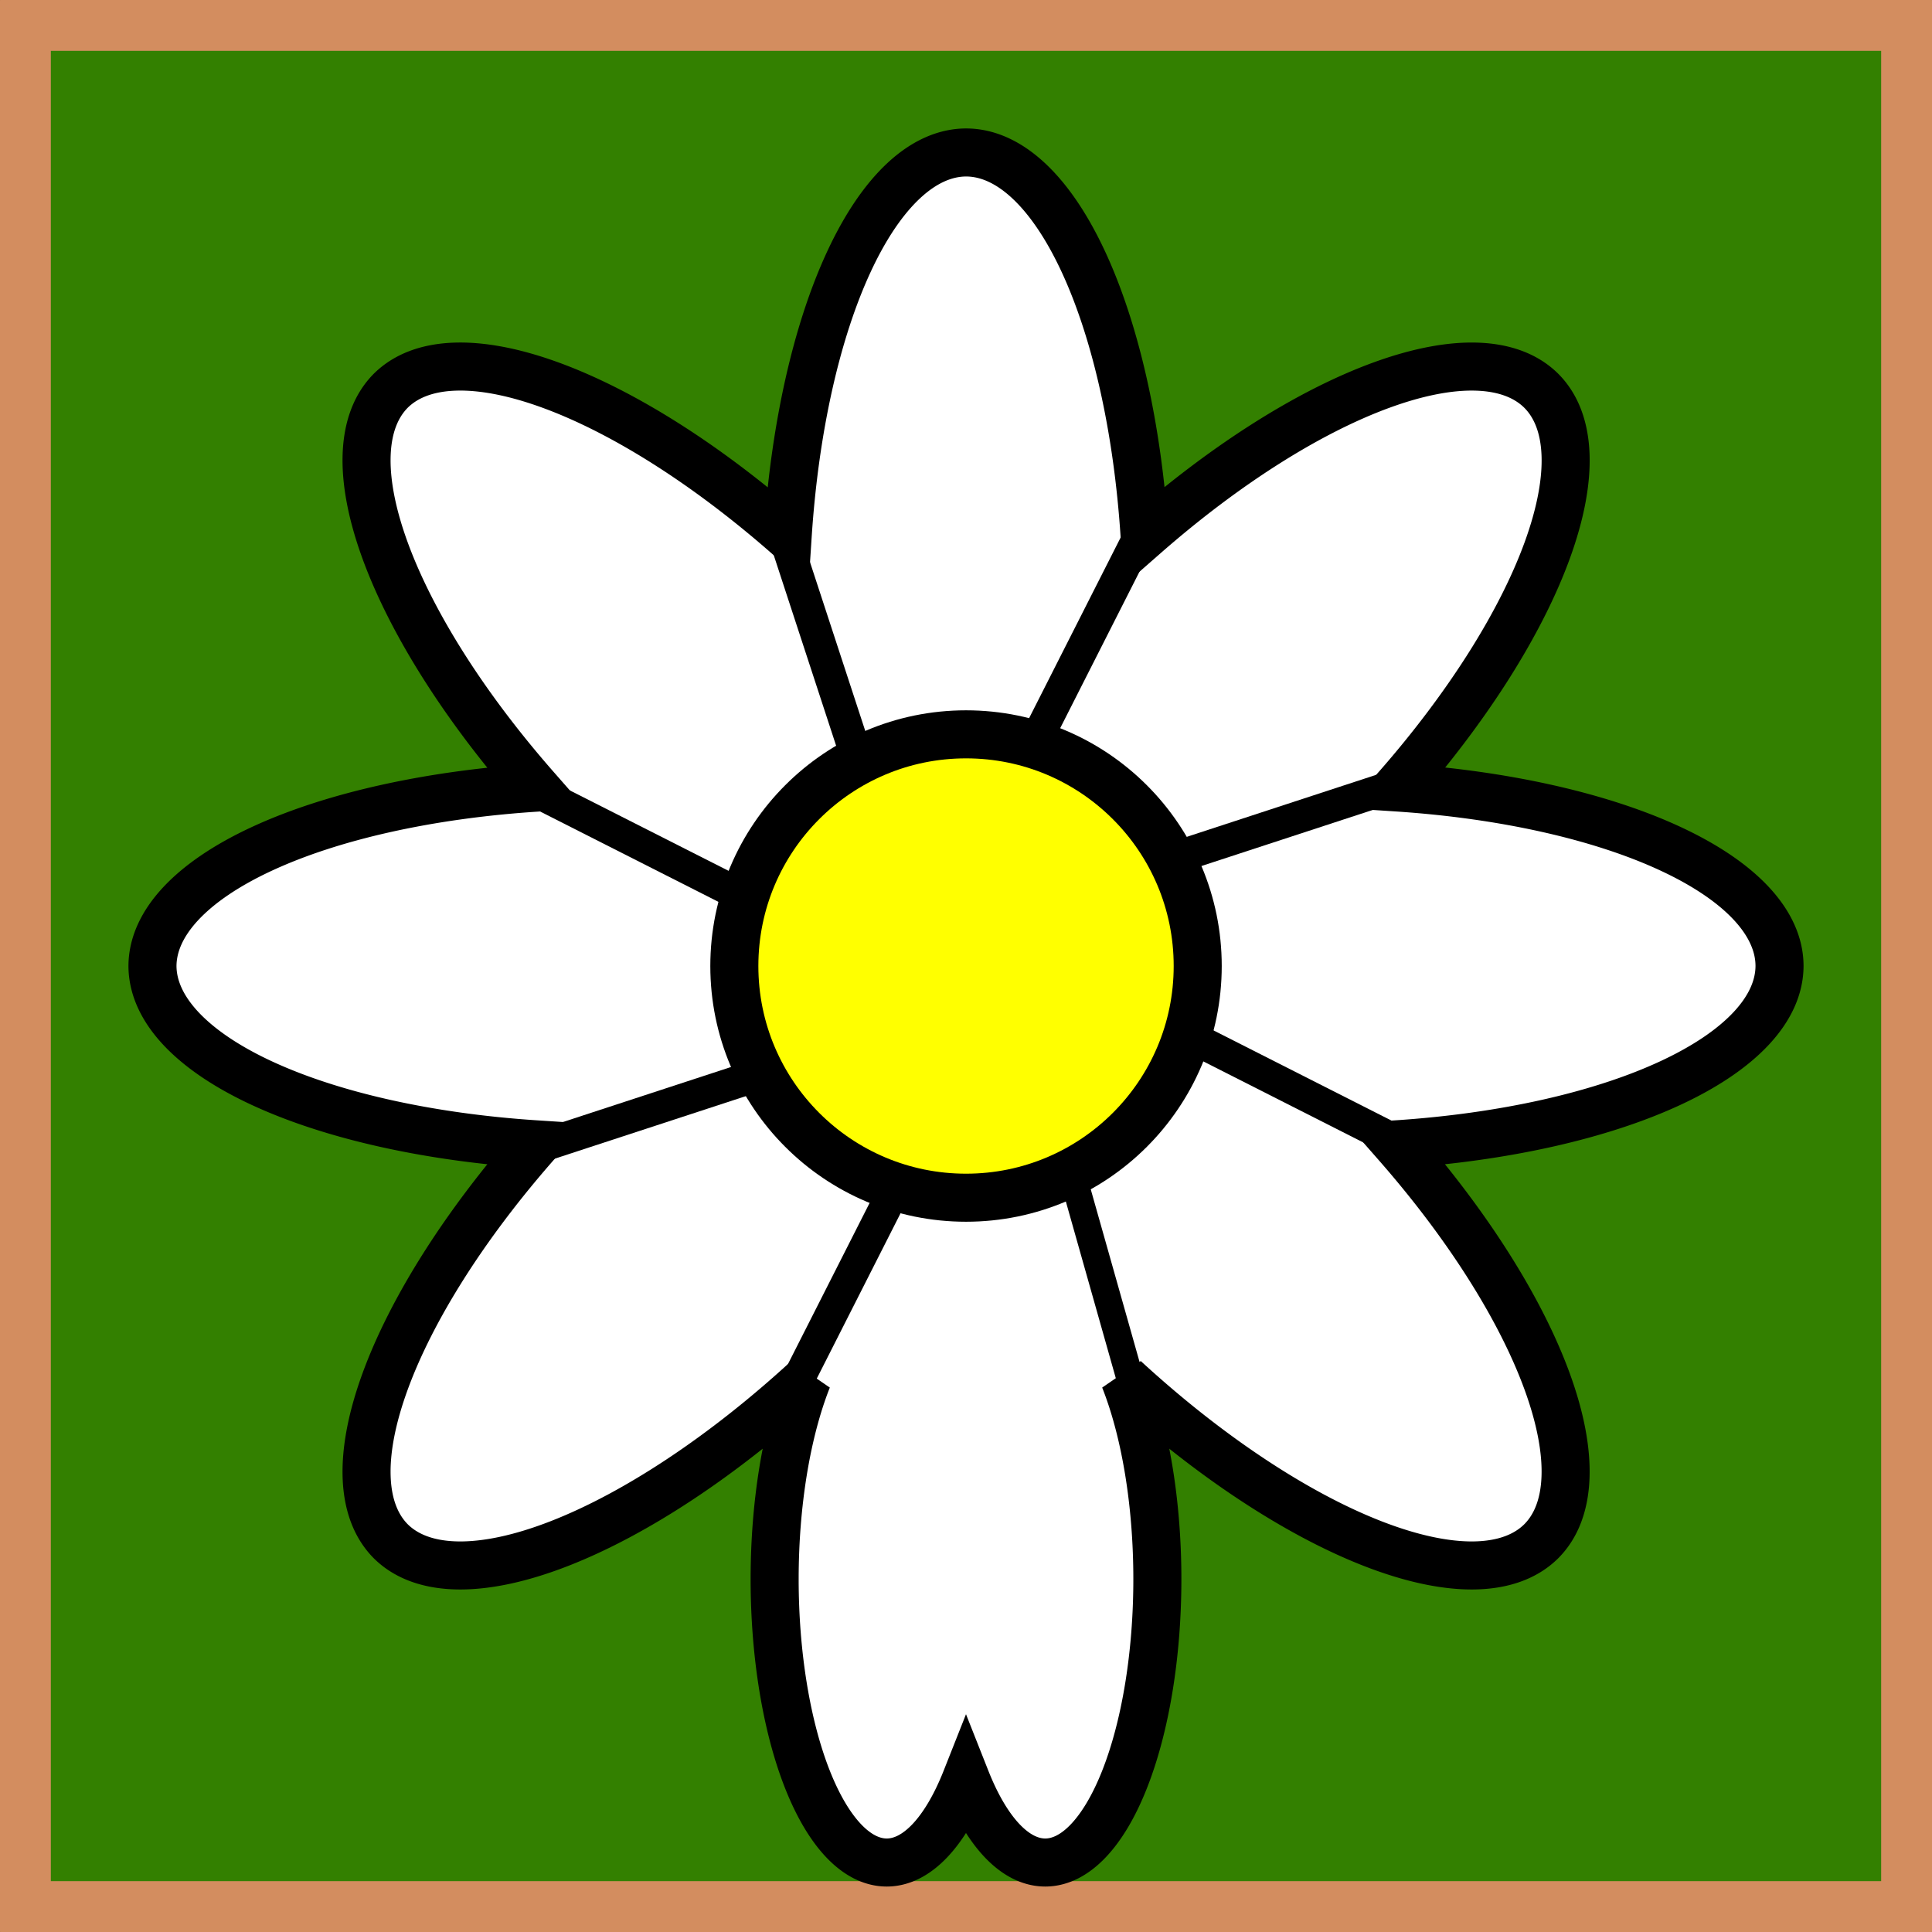 <?xml version="1.0" encoding="UTF-8" standalone="no"?>
<!-- Generator: Adobe Illustrator 13.0.3, SVG Export Plug-In . SVG Version: 6.00 Build 14948)  -->

<svg
   version="1.1"
   id="レイヤー_1"
   x="0px"
   y="0px"
   width="76px"
   height="76px"
   viewBox="0 0 76 76"
   enable-background="new 0 0 76 76"
   xml:space="preserve"
   sodipodi:docname="mine.svg"
   inkscape:version="1.1.1 (3bf5ae0d25, 2021-09-20)"
   xmlns:inkscape="http://www.inkscape.org/namespaces/inkscape"
   xmlns:sodipodi="http://sodipodi.sourceforge.net/DTD/sodipodi-0.dtd"
   xmlns="http://www.w3.org/2000/svg"
   xmlns:svg="http://www.w3.org/2000/svg"><rect x="0" y="0" width="76" height="76" fill="#333333" stroke="none"/><defs
   id="defs10"><rect
     x="1"
     y="1"
     width="74.001"
     height="74.001"
     id="rect5341" /><rect
     x="1"
     y="1"
     width="117.617"
     height="101.518"
     id="rect5341-2" /></defs><sodipodi:namedview
   id="namedview8"
   pagecolor="#ffffff"
   bordercolor="#666666"
   borderopacity="1.0"
   inkscape:pageshadow="2"
   inkscape:pageopacity="0.0"
   inkscape:pagecheckerboard="0"
   showgrid="false"
   inkscape:snap-bbox="true"
   inkscape:snap-bbox-midpoints="false"
   inkscape:zoom="3.7774389"
   inkscape:cx="14.56013"
   inkscape:cy="50.960454"
   inkscape:window-width="1920"
   inkscape:window-height="1001"
   inkscape:window-x="-9"
   inkscape:window-y="-9"
   inkscape:window-maximized="1"
   inkscape:current-layer="レイヤー_1"
   inkscape:snap-center="true"
   inkscape:snap-bbox-edge-midpoints="true"
   inkscape:object-paths="false"
   inkscape:snap-midpoints="true" />
<g
   id="rect1313_66_"
   style="stroke:none">
	<polygon
   fill="#B9B9B9"
   points="75.001,75.001 1,75.001 1,1 75.001,1 75.001,75.001  "
   id="polygon2"
   style="fill:#338000;fill-opacity:1;stroke:none" />
	<path
   fill="#757575"
   d="M75.991,0C75.996,0,76,0.004,76,0.009V75.99c0,0.006-0.004,0.01-0.009,0.01H0.009   C0.004,76,0,75.996,0,75.99V0.009C0,0.004,0.004,0,0.009,0H75.991 M74,2H2v72h72V2L74,2z"
   id="path4"
   style="fill:#d38d5f;fill-opacity:1;stroke:none" />
</g><path
   id="path35273-0"
   style="fill:#ffffff;fill-opacity:1;fill-rule:evenodd;stroke:#000000;stroke-width:1.89;stroke-linecap:square;paint-order:stroke fill markers;stroke-opacity:1;stroke-miterlimit:4;stroke-dasharray:none"
   inkscape:transform-center-x="-9.8994954"
   inkscape:transform-center-y="-9.8994941"
   d="M 38 5.998 A 7.121 18.002 0 0 0 30.986 21.066 A 18.002 7.121 45 0 0 15.371 15.371 A 18.002 7.121 45 0 0 21.066 30.986 A 18.002 7.121 0 0 0 5.998 38 A 18.002 7.121 0 0 0 21.066 45.014 A 7.121 18.002 45 0 0 15.371 60.629 A 7.121 18.002 45 0 0 31.764 54.236 A -7.121 -18.002 0 0 0 38 70.002 A -7.121 -18.002 0 0 0 44.236 54.236 A 18.002 7.121 45 0 0 60.629 60.629 A 18.002 7.121 45 0 0 54.947 45.014 A 18.002 7.121 0 0 0 70.002 38 A 18.002 7.121 0 0 0 54.957 30.977 A 7.121 18.002 45 0 0 60.629 15.371 A 7.121 18.002 45 0 0 45.025 21.057 A 7.121 18.002 0 0 0 38 5.998 z " />
<circle
   style="fill:#ffff00;fill-opacity:1;fill-rule:evenodd;stroke:#000000;stroke-width:1.89;stroke-linecap:square;paint-order:stroke fill markers;stroke-opacity:1;stroke-miterlimit:4;stroke-dasharray:none"
   id="path35151"
   cx="38.001"
   cy="38.001"
   r="9.114" /><rect
   style="fill:#000000;fill-opacity:1;fill-rule:evenodd;stroke:none;stroke-width:4.808;stroke-linecap:square;stroke-miterlimit:4;stroke-dasharray:none;stroke-opacity:1;paint-order:stroke fill markers"
   id="rect36281"
   width="1.481"
   height="10.531"
   x="25.804"
   y="41.798"
   transform="matrix(0.655,-0.756,0.311,0.95,0,0)"
   inkscape:transform-center-x="5.9668231"
   inkscape:transform-center-y="-13.345767" /><rect
   style="fill:#000000;fill-opacity:1;fill-rule:evenodd;stroke:none;stroke-width:4.808;stroke-linecap:square;stroke-miterlimit:4;stroke-dasharray:none;stroke-opacity:1;paint-order:stroke fill markers"
   id="rect36281-3"
   width="1.481"
   height="10.531"
   x="57.05"
   y="26.667"
   transform="matrix(0.997,-0.072,-0.452,0.892,0,0)"
   inkscape:transform-center-x="-5.2177027"
   inkscape:transform-center-y="-13.656064" /><rect
   style="fill:#000000;fill-opacity:1;fill-rule:evenodd;stroke:none;stroke-width:4.808;stroke-linecap:square;stroke-miterlimit:4;stroke-dasharray:none;stroke-opacity:1;paint-order:stroke fill markers"
   id="rect36281-3-7"
   width="1.481"
   height="10.531"
   x="53.41"
   y="-16.218"
   transform="matrix(0.756,0.655,-0.95,0.311,0,0)"
   inkscape:transform-center-x="-13.345769"
   inkscape:transform-center-y="-5.9668212" /><rect
   style="fill:#000000;fill-opacity:1;fill-rule:evenodd;stroke:none;stroke-width:4.808;stroke-linecap:square;stroke-miterlimit:4;stroke-dasharray:none;stroke-opacity:1;paint-order:stroke fill markers"
   id="rect36281-3-7-5"
   width="1.481"
   height="10.531"
   x="17.016"
   y="-61.738"
   transform="matrix(0.072,0.997,-0.892,-0.452,0,0)"
   inkscape:transform-center-x="-13.656065"
   inkscape:transform-center-y="5.2177043" /><rect
   style="fill:#000000;fill-opacity:1;fill-rule:evenodd;stroke:none;stroke-width:4.487;stroke-linecap:square;stroke-miterlimit:4;stroke-dasharray:none;stroke-opacity:1;paint-order:stroke fill markers"
   id="rect36281-3-7-5-4"
   width="1.351"
   height="10.051"
   x="-35.954"
   y="-87.557"
   transform="matrix(-0.599,0.801,-0.272,-0.962,0,0)"
   inkscape:transform-center-x="-4.9811684"
   inkscape:transform-center-y="12.896727" /><rect
   style="fill:#000000;fill-opacity:1;fill-rule:evenodd;stroke:none;stroke-width:4.808;stroke-linecap:square;stroke-miterlimit:4;stroke-dasharray:none;stroke-opacity:1;paint-order:stroke fill markers"
   id="rect36281-3-7-5-4-8"
   width="1.481"
   height="10.531"
   x="-62.06"
   y="-68.095"
   transform="matrix(-0.997,0.072,0.452,-0.892,0,0)"
   inkscape:transform-center-x="5.2177037"
   inkscape:transform-center-y="13.656062" /><rect
   style="fill:#000000;fill-opacity:1;fill-rule:evenodd;stroke:none;stroke-width:4.808;stroke-linecap:square;stroke-miterlimit:4;stroke-dasharray:none;stroke-opacity:1;paint-order:stroke fill markers"
   id="rect36281-3-7-5-4-8-5"
   width="1.481"
   height="10.531"
   x="-58.42"
   y="-25.21"
   transform="matrix(-0.756,-0.655,0.95,-0.311,0,0)"
   inkscape:transform-center-x="13.345769"
   inkscape:transform-center-y="5.9668194" /><rect
   style="fill:#000000;fill-opacity:1;fill-rule:evenodd;stroke:none;stroke-width:4.808;stroke-linecap:square;stroke-miterlimit:4;stroke-dasharray:none;stroke-opacity:1;paint-order:stroke fill markers"
   id="rect36281-3-7-5-4-8-5-0"
   width="1.481"
   height="10.531"
   x="-22.026"
   y="20.309"
   transform="matrix(-0.072,-0.997,0.892,0.452,0,0)"
   inkscape:transform-center-x="13.656063"
   inkscape:transform-center-y="-5.2177051" /></svg>

